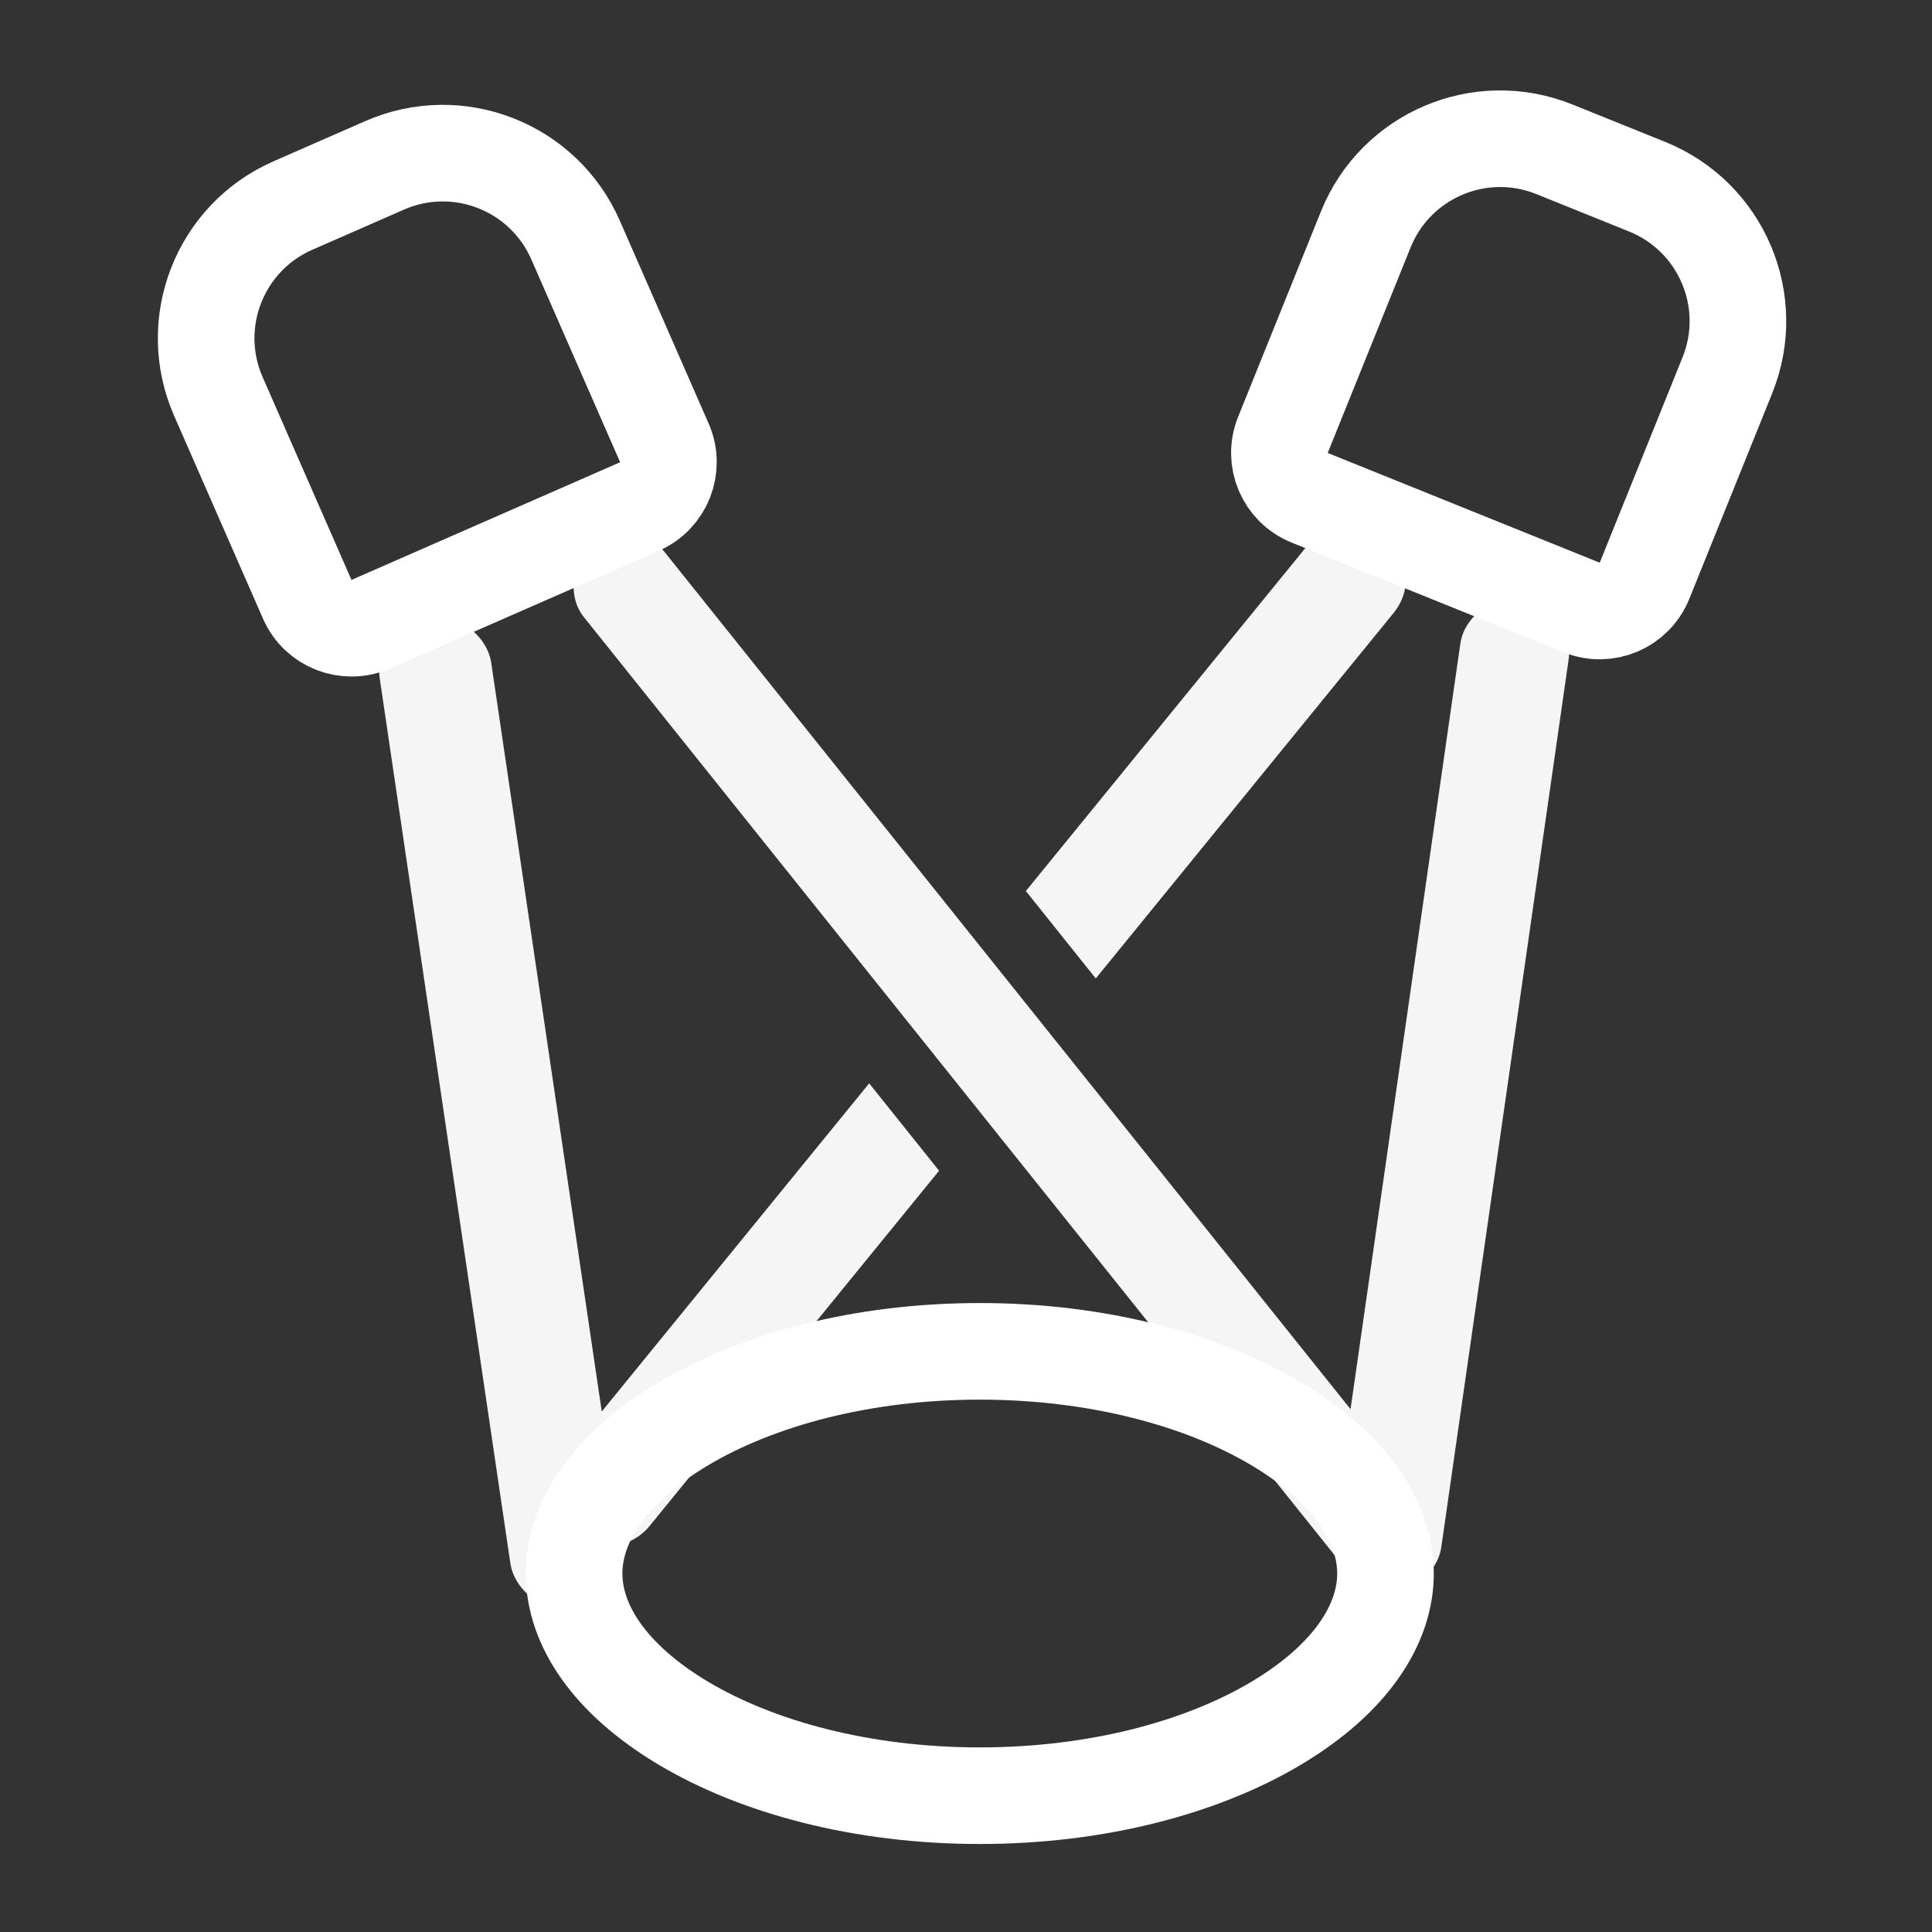 <svg width="60" height="60" viewBox="0 0 60 60" fill="none" xmlns="http://www.w3.org/2000/svg">
<rect x="0" y="0" width="60" height="60" fill="#333333" stroke="none"/>
<path fill-rule="evenodd" clip-rule="evenodd" d="M34.03 30.387L43.284 19.03C43.877 18.303 43.768 17.233 43.041 16.64C42.313 16.047 41.243 16.156 40.65 16.884L31.859 27.672L34.03 30.387ZM29.164 36.358L26.993 33.644L17.541 45.243C16.948 45.97 17.058 47.04 17.785 47.633C18.512 48.226 19.583 48.117 20.175 47.389L29.164 36.358Z" fill="#F5F5F5"/>
<rect width="40.926" height="3.219" rx="1.609" transform="matrix(-0.625 -0.781 0.781 -0.625 42.701 49.865)" fill="#F5F5F5"/>
<rect width="31.25" height="3.398" rx="1.699" transform="matrix(0.142 -0.99 0.99 0.142 41.156 49.244)" fill="#F5F5F5"/>
<rect width="31.27" height="3.498" rx="1.749" transform="matrix(-0.146 -0.989 -0.99 0.138 19.567 49.789)" fill="#F5F5F5"/>
<path d="M43.028 48.867C43.028 50.448 41.944 52.14 39.63 53.518C37.348 54.878 34.099 55.767 30.428 55.767C26.758 55.767 23.508 54.878 21.226 53.518C18.913 52.14 17.829 50.448 17.829 48.867C17.829 47.286 18.913 45.594 21.226 44.216C23.508 42.856 26.758 41.967 30.428 41.967C34.099 41.967 37.348 42.856 39.63 44.216C41.944 45.594 43.028 47.286 43.028 48.867Z" stroke="white" stroke-width="3"/>
<path d="M42.415 7.126C43.345 4.821 45.967 3.706 48.272 4.636L51.155 5.799C53.46 6.729 54.575 9.351 53.645 11.656L51.072 18.036C50.762 18.804 49.888 19.176 49.119 18.866L40.672 15.458C39.904 15.148 39.532 14.274 39.842 13.506L42.415 7.126Z" stroke="white" stroke-width="3"/>
<path d="M6.781 12.31C5.784 10.034 6.821 7.38 9.098 6.382L11.945 5.135C14.222 4.138 16.875 5.175 17.873 7.451L20.633 13.753C20.965 14.512 20.62 15.396 19.861 15.729L11.517 19.384C10.758 19.716 9.874 19.371 9.542 18.612L6.781 12.31Z" stroke="white" stroke-width="3"/>
</svg>

